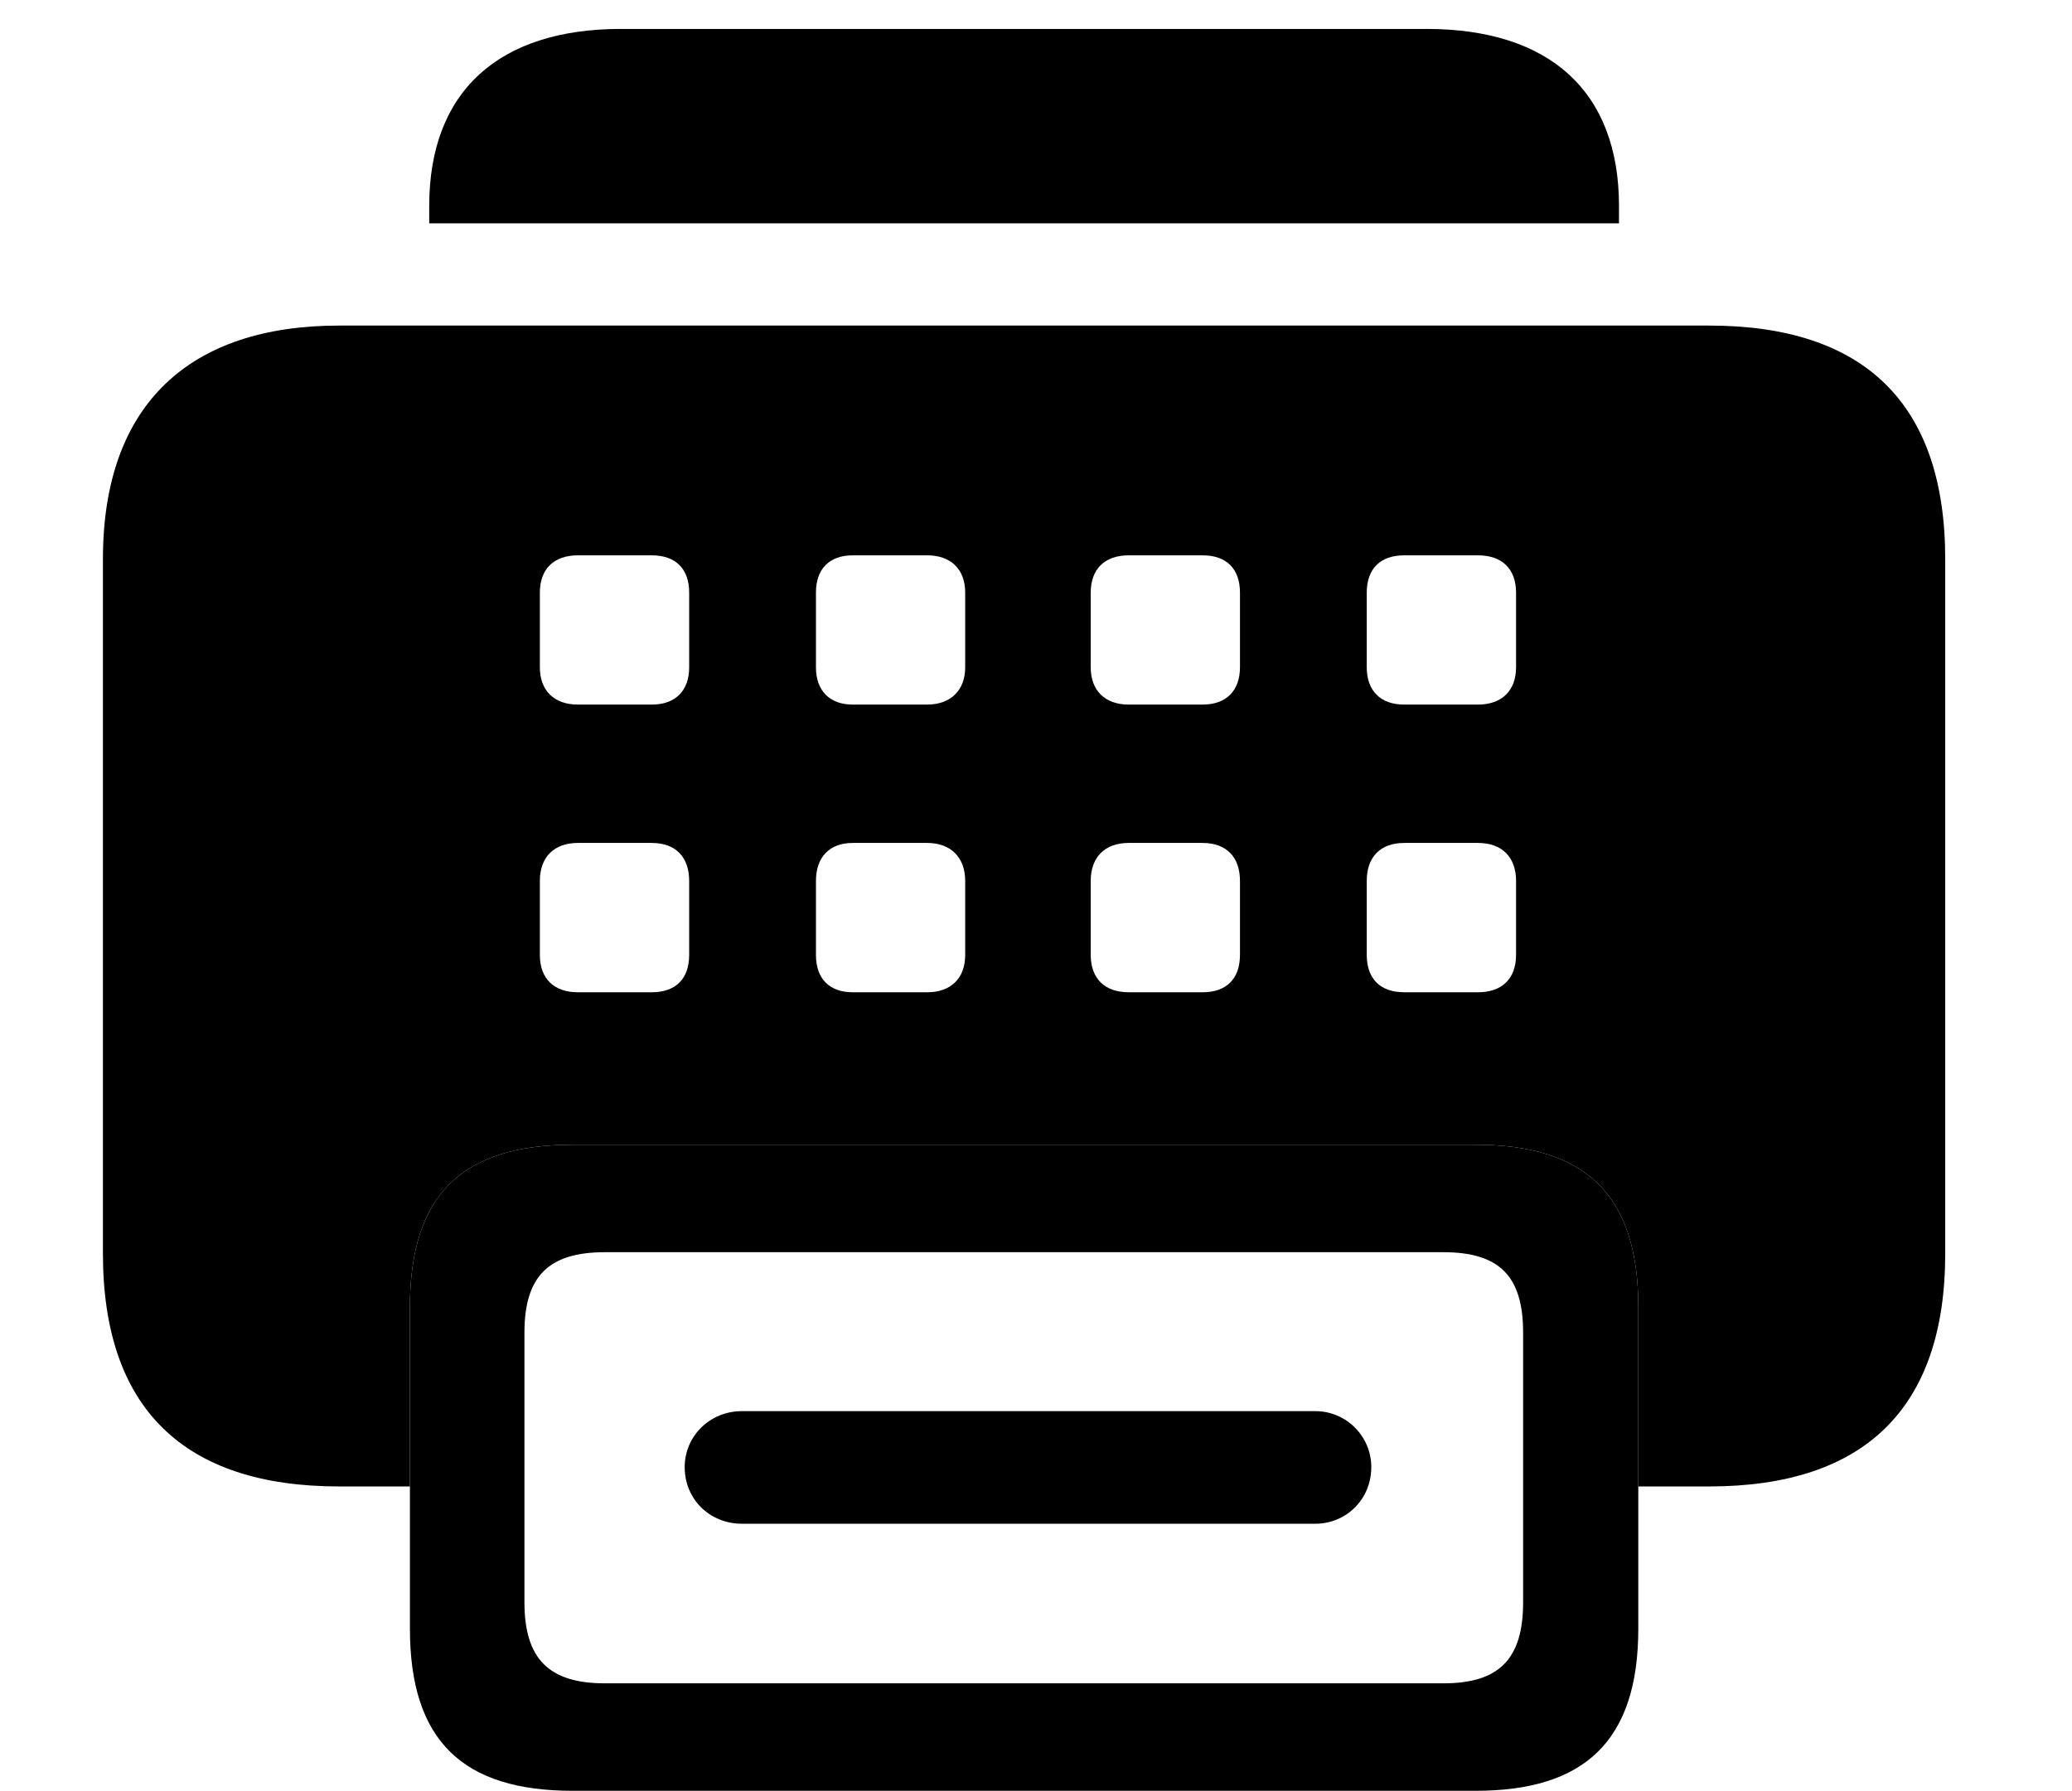 <svg version="1.1" xmlns="http://www.w3.org/2000/svg" xmlns:xlink="http://www.w3.org/1999/xlink" width="31.445" height="27.178" viewBox="0 0 31.445 27.178">
 <g>
  <rect height="27.178" opacity="0" width="31.445" x="0" y="0"/>
  <path d="M24.57 3.125L24.57 3.389L6.514 3.389L6.514 3.125C6.514 1.387 7.568 0.439 9.424 0.439L21.65 0.439C23.516 0.439 24.57 1.387 24.57 3.125Z" fill="currentColor"/>
  <path d="M29.521 8.486L29.521 19.023C29.521 21.377 28.291 22.559 25.938 22.559L24.863 22.559L24.863 19.834C24.863 18.115 24.043 17.373 22.393 17.373L8.691 17.373C7.031 17.373 6.221 18.115 6.221 19.834L6.221 22.559L5.146 22.559C2.793 22.559 1.562 21.377 1.562 19.023L1.562 8.486C1.562 6.123 2.891 4.941 5.146 4.941L25.938 4.941C28.291 4.941 29.521 6.123 29.521 8.486ZM8.77 12.793C8.408 12.793 8.193 13.008 8.193 13.369L8.193 14.492C8.193 14.854 8.408 15.059 8.77 15.059L9.893 15.059C10.254 15.059 10.459 14.854 10.459 14.492L10.459 13.369C10.459 13.008 10.254 12.793 9.893 12.793ZM12.94 12.793C12.588 12.793 12.383 13.008 12.383 13.369L12.383 14.492C12.383 14.854 12.588 15.059 12.94 15.059L14.072 15.059C14.424 15.059 14.648 14.854 14.648 14.492L14.648 13.369C14.648 13.008 14.424 12.793 14.072 12.793ZM17.129 12.793C16.768 12.793 16.553 13.008 16.553 13.369L16.553 14.492C16.553 14.854 16.768 15.059 17.129 15.059L18.252 15.059C18.613 15.059 18.818 14.854 18.818 14.492L18.818 13.369C18.818 13.008 18.613 12.793 18.252 12.793ZM21.309 12.793C20.947 12.793 20.742 13.008 20.742 13.369L20.742 14.492C20.742 14.854 20.947 15.059 21.309 15.059L22.432 15.059C22.793 15.059 23.008 14.854 23.008 14.492L23.008 13.369C23.008 13.008 22.793 12.793 22.432 12.793ZM8.77 8.428C8.408 8.428 8.193 8.633 8.193 8.994L8.193 10.127C8.193 10.479 8.408 10.693 8.77 10.693L9.893 10.693C10.254 10.693 10.459 10.479 10.459 10.127L10.459 8.994C10.459 8.633 10.254 8.428 9.893 8.428ZM12.94 8.428C12.588 8.428 12.383 8.633 12.383 8.994L12.383 10.127C12.383 10.479 12.588 10.693 12.94 10.693L14.072 10.693C14.424 10.693 14.648 10.479 14.648 10.127L14.648 8.994C14.648 8.633 14.424 8.428 14.072 8.428ZM17.129 8.428C16.768 8.428 16.553 8.633 16.553 8.994L16.553 10.127C16.553 10.479 16.768 10.693 17.129 10.693L18.252 10.693C18.613 10.693 18.818 10.479 18.818 10.127L18.818 8.994C18.818 8.633 18.613 8.428 18.252 8.428ZM21.309 8.428C20.947 8.428 20.742 8.633 20.742 8.994L20.742 10.127C20.742 10.479 20.947 10.693 21.309 10.693L22.432 10.693C22.793 10.693 23.008 10.479 23.008 10.127L23.008 8.994C23.008 8.633 22.793 8.428 22.432 8.428Z" fill="currentColor"/>
  <path d="M11.26 23.125L19.961 23.125C20.43 23.125 20.811 22.754 20.811 22.266C20.811 21.797 20.43 21.416 19.961 21.416L11.26 21.416C10.771 21.416 10.391 21.797 10.391 22.266C10.391 22.754 10.771 23.125 11.26 23.125ZM24.863 24.717L24.863 19.834C24.863 18.115 24.043 17.373 22.393 17.373L8.691 17.373C7.031 17.373 6.221 18.115 6.221 19.834L6.221 24.717C6.221 26.426 7.031 27.178 8.691 27.178L22.393 27.178C24.043 27.178 24.863 26.426 24.863 24.717ZM7.959 24.316L7.959 20.225C7.959 19.365 8.33 19.004 9.18 19.004L21.904 19.004C22.754 19.004 23.115 19.365 23.115 20.225L23.115 24.316C23.115 25.176 22.754 25.547 21.904 25.547L9.18 25.547C8.33 25.547 7.959 25.176 7.959 24.316Z" fill="currentColor"/>
 </g>
</svg>
